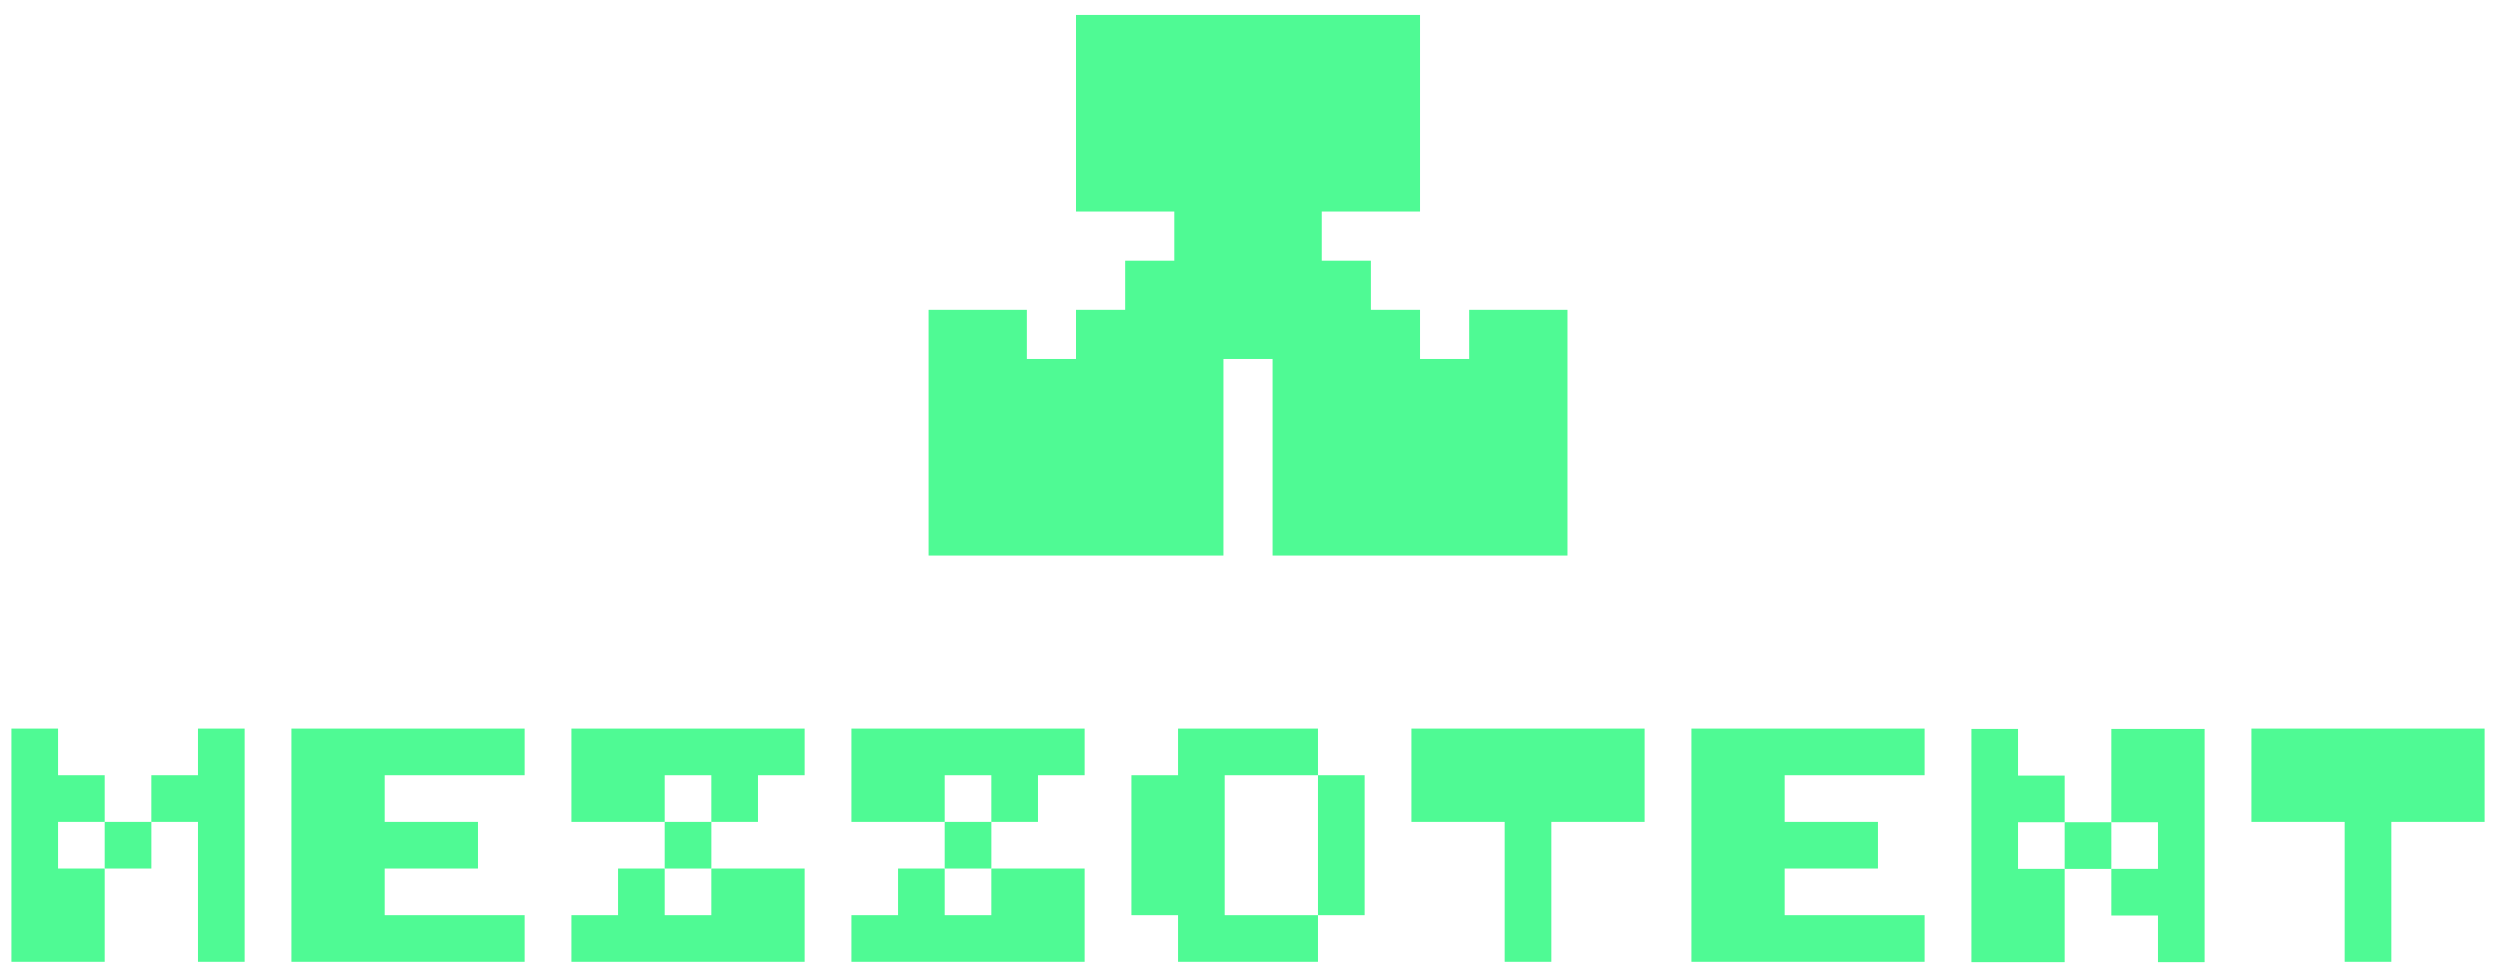 <svg xmlns="http://www.w3.org/2000/svg" width="90" height="35" viewBox="0 0 90 35">
  <title>logo-mezzo</title>
  <g>
    <polygon points="52.89 12.923 51.121 12.923 51.121 11.154 49.352 11.154 49.352 9.385 47.583 9.385 47.583 7.615 51.121 7.615 51.121 0.538 38.736 0.538 38.736 7.615 42.275 7.615 42.275 9.385 40.506 9.385 40.506 11.154 38.736 11.154 38.736 12.923 36.967 12.923 36.967 11.154 33.429 11.154 33.429 12.923 33.429 20 36.967 20 38.736 20 40.506 20 44.044 20 44.044 12.923 45.813 12.923 45.813 20 49.352 20 51.121 20 56.429 20 56.429 18.231 56.429 12.923 56.429 11.154 52.89 11.154 52.89 12.923" fill="#4ffa94"/>
    <g>
      <polygon points="7.127 27.908 5.448 27.908 5.448 29.588 7.127 29.588 7.127 34.625 8.807 34.625 8.807 26.229 7.127 26.229 7.127 27.908" fill="#4ffa94"/>
      <rect x="3.769" y="29.588" width="1.68" height="1.679" fill="#4ffa94"/>
      <polygon points="2.09 29.588 3.769 29.588 3.769 27.908 2.09 27.908 2.09 26.229 0.411 26.229 0.411 34.625 3.769 34.625 3.769 31.267 2.09 31.267 2.09 29.588" fill="#4ffa94"/>
      <polygon points="10.491 34.625 18.887 34.625 18.887 32.946 13.849 32.946 13.849 31.267 17.207 31.267 17.207 29.588 13.849 29.588 13.849 27.908 18.887 27.908 18.887 26.229 10.491 26.229 10.491 34.625" fill="#4ffa94"/>
      <polygon points="23.929 32.946 23.929 31.267 22.25 31.267 22.25 32.946 20.571 32.946 20.571 34.625 28.967 34.625 28.967 31.267 25.608 31.267 25.608 32.946 23.929 32.946" fill="#4ffa94"/>
      <polygon points="20.571 29.588 23.929 29.588 23.929 27.908 25.608 27.908 25.608 29.588 27.287 29.588 27.287 27.908 28.967 27.908 28.967 26.229 20.571 26.229 20.571 29.588" fill="#4ffa94"/>
      <rect x="23.929" y="29.588" width="1.68" height="1.679" fill="#4ffa94"/>
      <rect x="34.009" y="29.588" width="1.68" height="1.679" fill="#4ffa94"/>
      <polygon points="34.009 32.946 34.009 31.267 32.33 31.267 32.33 32.946 30.651 32.946 30.651 34.625 39.047 34.625 39.047 31.267 35.688 31.267 35.688 32.946 34.009 32.946" fill="#4ffa94"/>
      <polygon points="30.651 29.588 34.009 29.588 34.009 27.908 35.688 27.908 35.688 29.588 37.367 29.588 37.367 27.908 39.047 27.908 39.047 26.229 30.651 26.229 30.651 29.588" fill="#4ffa94"/>
      <polygon points="44.089 27.908 47.447 27.908 47.447 26.229 42.41 26.229 42.41 27.908 40.731 27.908 40.731 32.946 42.41 32.946 42.41 34.625 47.447 34.625 47.447 32.946 44.089 32.946 44.089 27.908" fill="#4ffa94"/>
      <rect x="47.447" y="27.908" width="1.68" height="5.038" fill="#4ffa94"/>
      <polygon points="50.811 29.588 54.168 29.588 54.168 34.625 55.848 34.625 55.848 29.588 59.206 29.588 59.206 26.229 50.811 26.229 50.811 29.588" fill="#4ffa94"/>
      <polygon points="60.891 34.625 69.286 34.625 69.286 32.946 64.248 32.946 64.248 31.267 67.606 31.267 67.606 29.588 64.248 29.588 64.248 27.908 69.286 27.908 69.286 26.229 60.891 26.229 60.891 34.625" fill="#4ffa94"/>
      <polygon points="76.008 29.6 77.687 29.6 77.687 31.279 76.008 31.279 76.008 32.958 77.687 32.958 77.687 34.637 79.366 34.637 79.366 26.241 76.008 26.241 76.008 29.6" fill="#4ffa94"/>
      <rect x="74.328" y="29.6" width="1.68" height="1.68" fill="#4ffa94"/>
      <polygon points="72.649 29.6 74.328 29.6 74.328 27.921 72.649 27.921 72.649 26.241 70.971 26.241 70.971 34.637 74.328 34.637 74.328 31.279 72.649 31.279 72.649 29.6" fill="#4ffa94"/>
      <polygon points="81.051 26.229 81.051 29.588 84.408 29.588 84.408 34.625 86.088 34.625 86.088 29.588 89.446 29.588 89.446 26.229 81.051 26.229" fill="#4ffa94"/>
    </g>
  </g>
</svg>
